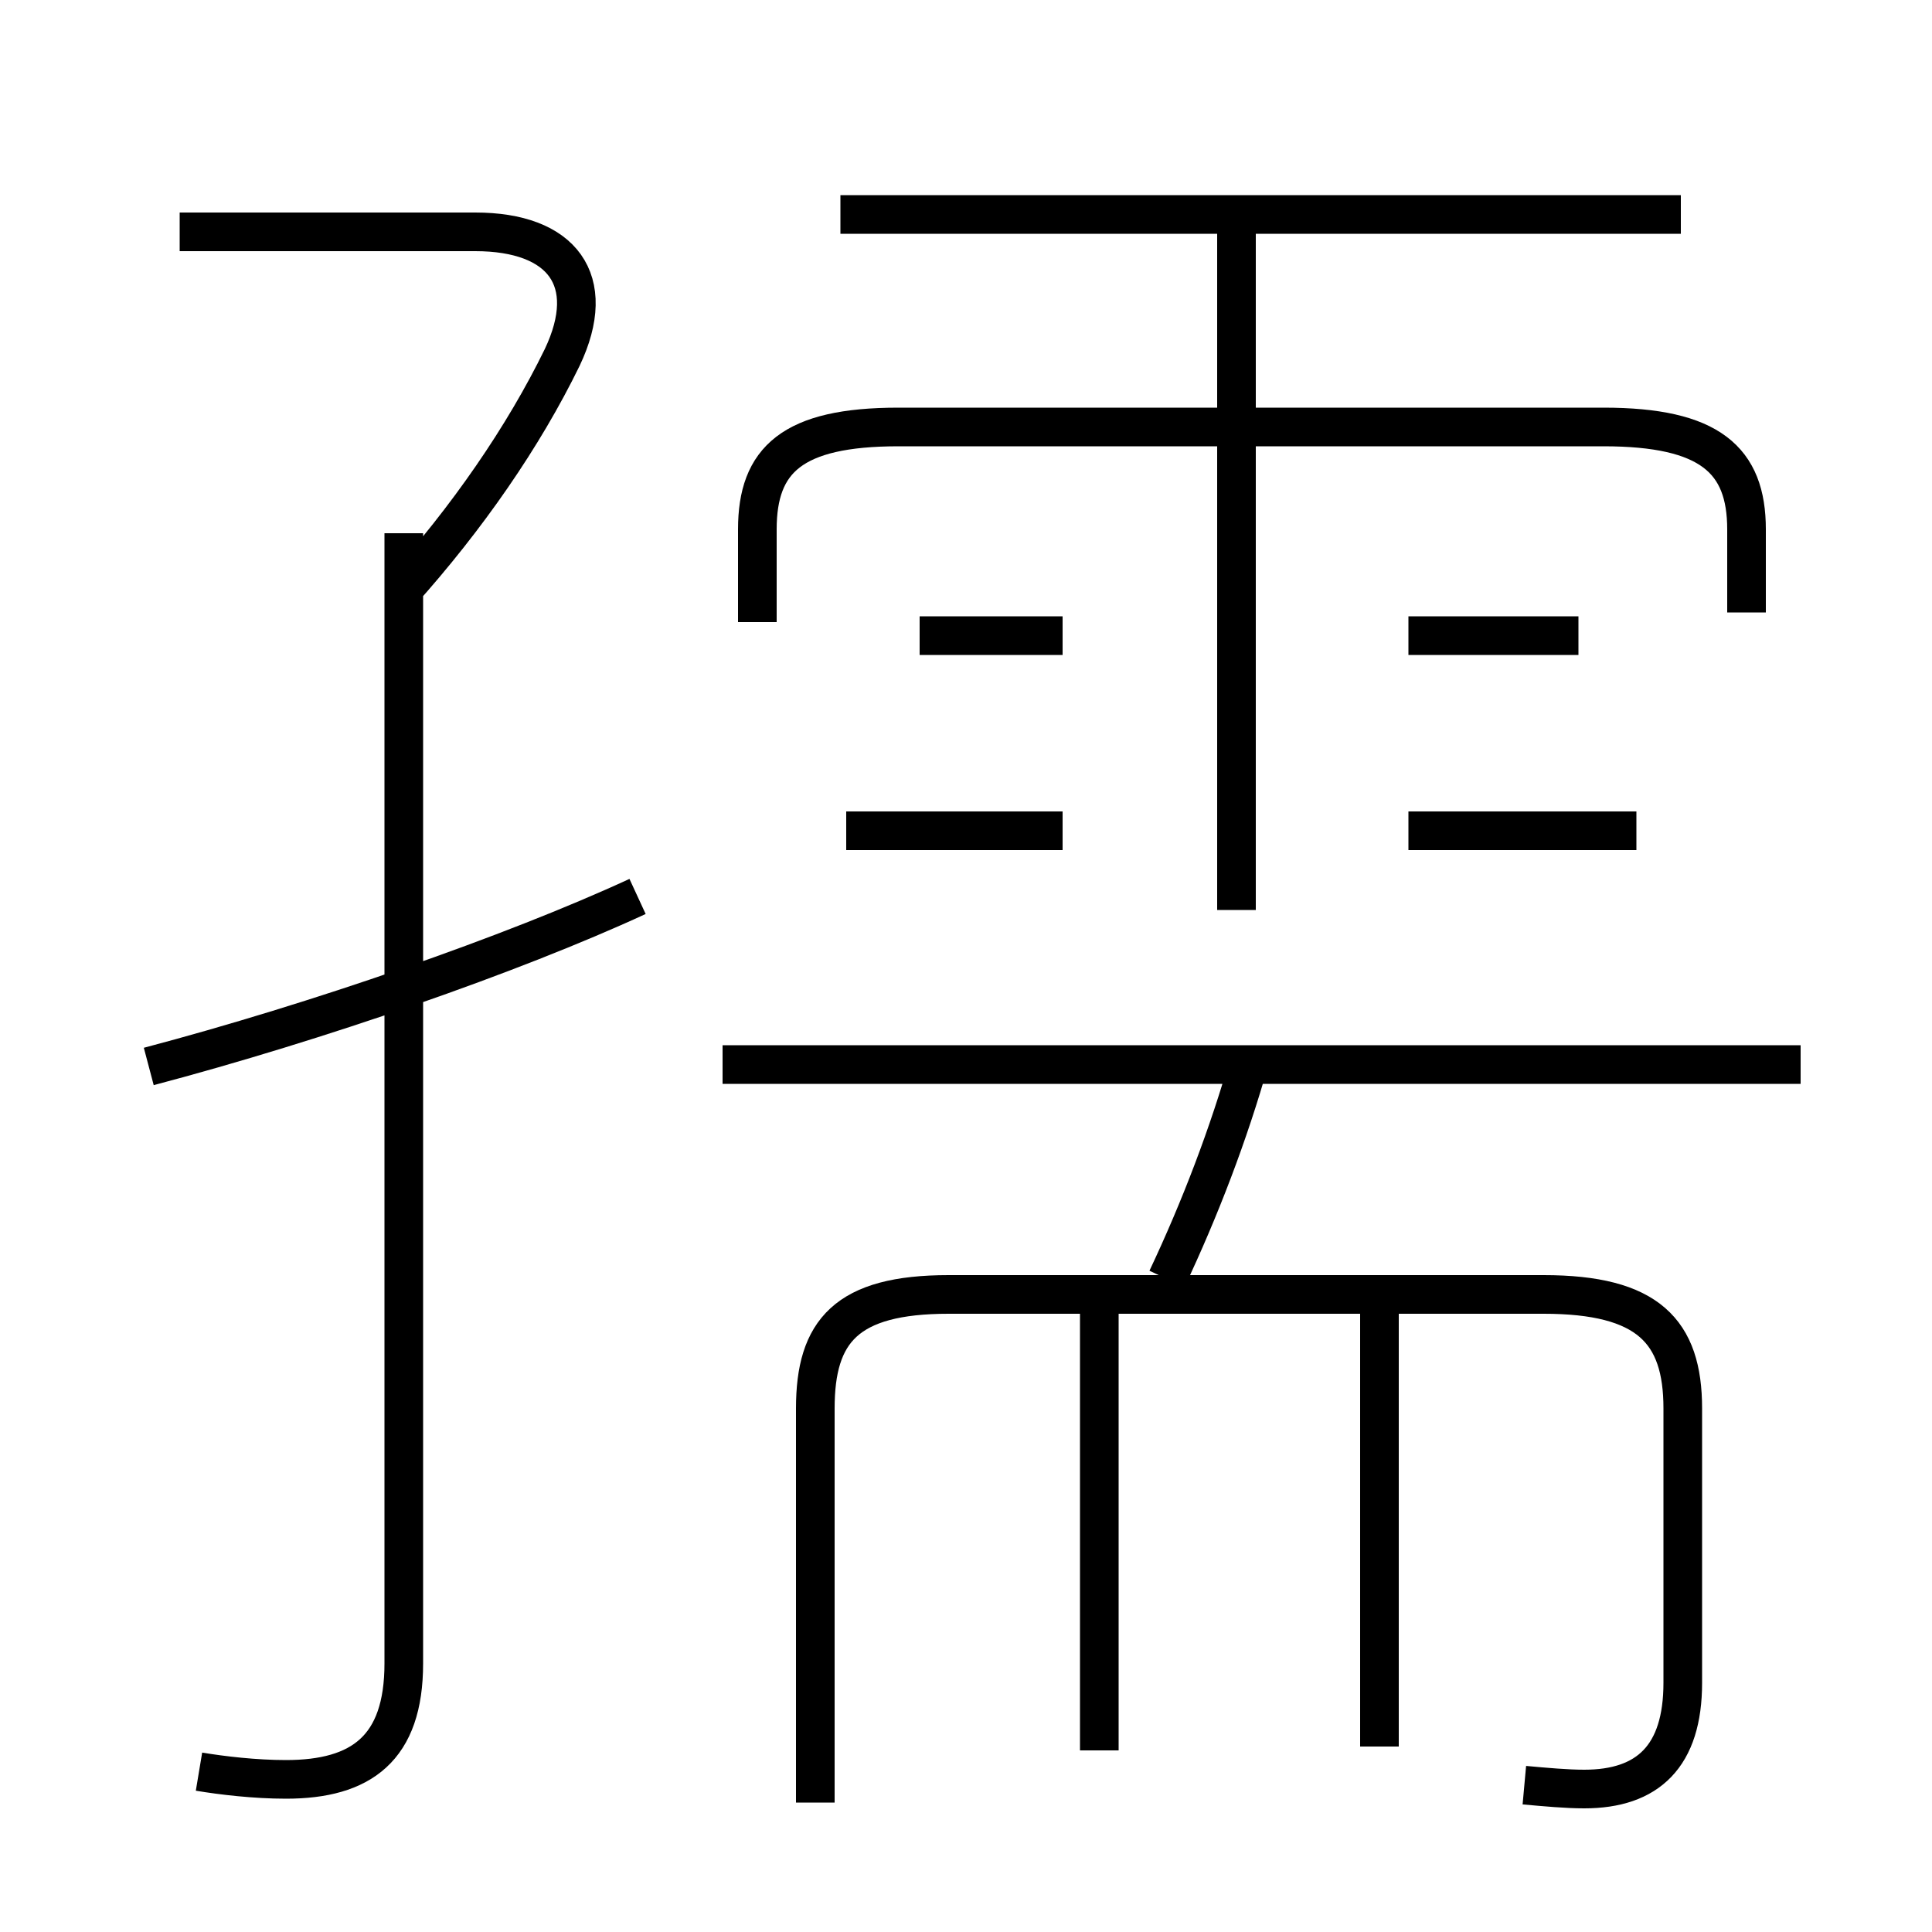 <?xml version='1.0' encoding='utf8'?>
<svg viewBox="0.0 -6.0 50.0 50.0" version="1.1" xmlns="http://www.w3.org/2000/svg">
<rect x="0.0" y="-6.0" width="50.0" height="50.0" fill="#808080" stroke="none"/>
<rect x="-1000" y="-1000" width="2000" height="2000" stroke="white" fill="white"/>
<g style="fill:white;stroke:#000000;  stroke-width:1">
<path d="M 39.45 2.2 C 40.0 2.25 40.55 2.3 41.0 2.3 C 42.65 2.3 43.55 1.45 43.55 -0.45 L 43.55 -7.55 C 43.55 -9.55 42.65 -10.5 39.95 -10.5 L 24.55 -10.5 C 21.9 -10.5 21.1 -9.55 21.1 -7.55 L 21.1 2.65 M 5.15 1.85 C 5.75 1.95 6.6 2.05 7.4 2.05 C 9.35 2.05 10.45 1.25 10.45 -0.95 L 10.45 -30.2 M 3.85 -16.4 C 8.2 -17.55 13.25 -19.3 16.5 -20.8 M 28.45 1.3 L 28.45 -10.15 M 35.7 1.2 L 35.7 -10.15 M 10.35 -28.65 C 12.1 -30.6 13.55 -32.7 14.55 -34.75 C 15.5 -36.75 14.55 -38.0 12.3 -38.0 L 4.65 -38.0 M 30.2 -10.9 C 31.05 -12.7 31.8 -14.65 32.35 -16.6 M 27.5 -22.5 L 21.9 -22.5 M 46.6 -16.45 L 18.7 -16.45 M 27.5 -27.55 L 23.8 -27.55 M 32.0 -20.45 L 32.0 -38.3 M 42.35 -22.5 L 36.45 -22.5 M 45.2 -28.15 L 45.2 -30.3 C 45.2 -32.1 44.25 -32.95 41.5 -32.95 L 23.25 -32.95 C 20.5 -32.95 19.6 -32.1 19.6 -30.3 L 19.6 -27.9 M 40.85 -27.55 L 36.45 -27.55 M 43.5 -38.45 L 21.75 -38.45" transform="translate(0.0 38.0)" />
</g>
</svg>